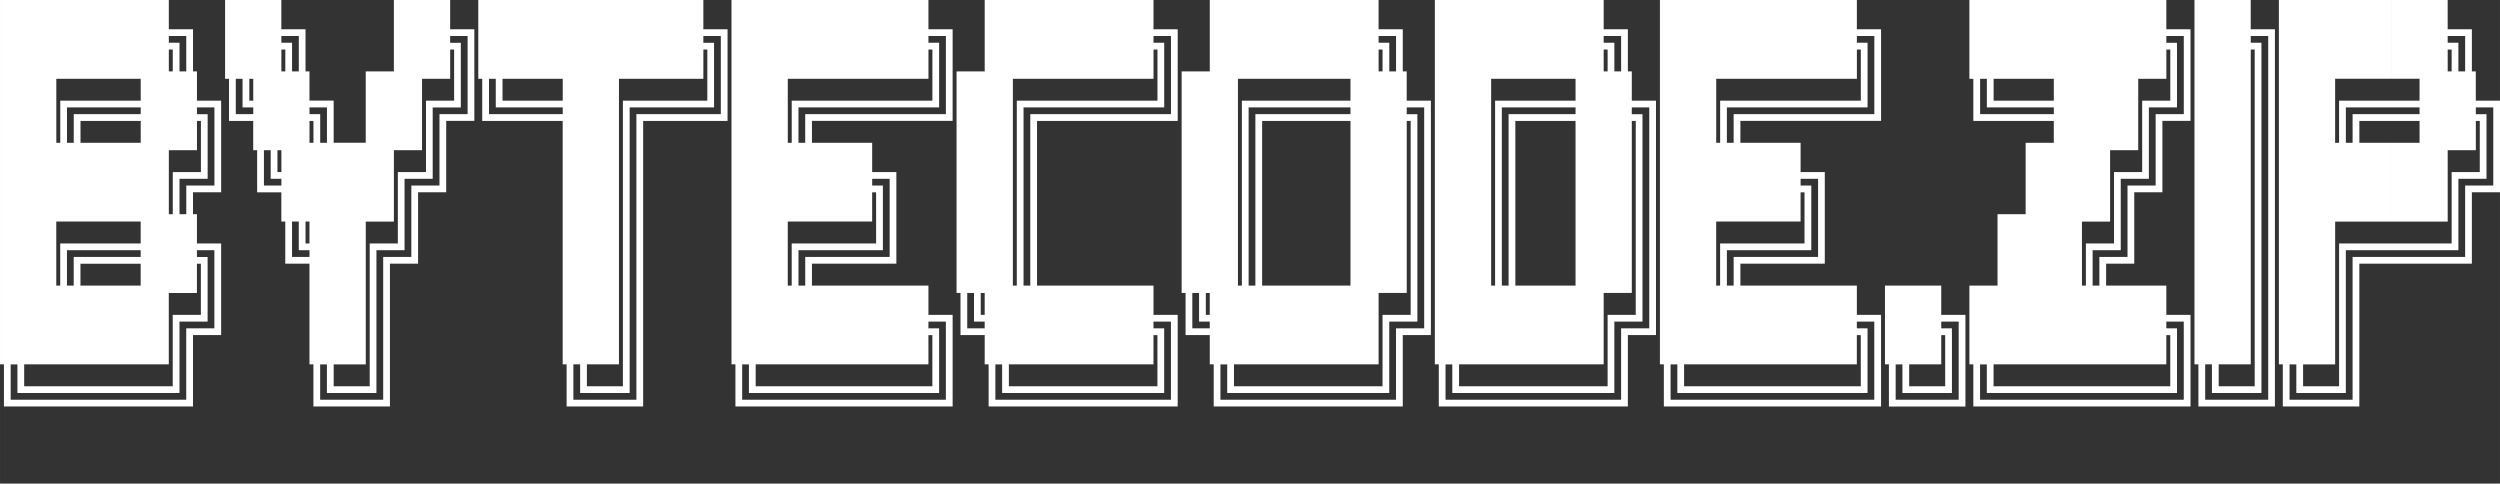 <?xml version="1.0" encoding="UTF-8" standalone="no"?>
<!-- Created with Inkscape (http://www.inkscape.org/) -->

<svg
   width="1171.642"
   height="226.638"
   viewBox="0 0 309.997 59.965"
   version="1.1"
   id="svg18063"
   xml:space="preserve"
   xmlns="http://www.w3.org/2000/svg"
   xmlns:svg="http://www.w3.org/2000/svg"
   xmlns:rdf="http://www.w3.org/1999/02/22-rdf-syntax-ns#"
   xmlns:cc="http://creativecommons.org/ns#"
   xmlns:dc="http://purl.org/dc/elements/1.1/"><rect x="0" y="0" width="309.997" height="59.965" fill="#333333" stroke="none"/><defs
     id="defs18057" /><g
     id="layer1"
     transform="translate(78.895,56.09)"><path
       id="path1292"
       style="font-size:6.977px;line-height:1.25;font-family:Superscript;-inkscape-font-specification:Superscript;letter-spacing:0px;word-spacing:0px;fill:#ffffff;stroke-width:0.265"
       d="m -78.895,-56.09 v 8.853 0.915 8.853 8.853 8.853 8.853 h 0.488 v 5.225 h 3.558 3.489 3.489 3.489 3.488 3.489 2.442 v -6.14 -2.714 h 3.489 v -6.14 -5.225 h -3 v -3.628 h -0.488 v -2.714 h 3.489 v -6.14 -5.225 h -3 v -3.628 h -0.488 v -5.225 h -3 v -3.628 h -3.489 -3.489 -3.488 -3.489 -3.489 z m 27.909,0 v 9.768 h 0.488 v 5.225 h 3 v 3.628 h 0.488 v 5.225 h 3 v 3.628 h 0.488 v 5.225 h 3 v 3.628 8.853 h 0.489 v 5.225 h 3.558 3.489 2.442 v -6.14 -8.853 -2.714 h 3.489 v -6.14 -2.714 h 3.489 v -6.14 -2.714 h 3.488 v -6.14 -5.225 h -3 v -3.628 h -3.489 -3.489 v 8.853 h -3.489 v 8.853 h -3.489 -0.488 v -5.225 h -3 v -3.628 h -0.488 v -5.225 h -3 v -3.628 h -3.489 z m 31.398,0 v 9.768 h 0.488 v 5.225 h 3.558 3.489 2.931 v 3.628 8.853 8.853 8.853 h 0.488 v 5.225 h 3.558 3.489 2.442 v -6.14 -8.853 -8.853 -8.853 -2.714 H 5.39 8.878 11.32 v -6.14 -5.225 H 8.32 v -3.628 h -3.489 -3.488 -3.489 -3.489 -3.489 -3.489 -3.489 z m 31.397,0 v 9.768 8.853 8.853 8.853 8.853 h 0.488 v 5.225 h 3.558 3.489 3.489 3.489 3.489 3.488 3.489 2.442 v -6.14 -5.225 h -3 v -3.628 H 32.74 29.251 25.763 22.275 21.786 v -2.714 h 4.535 3.489 2.442 v -6.14 -5.225 h -3 v -3.628 H 25.763 22.275 21.786 v -2.714 h 4.535 3.489 3.488 3.489 2.442 v -6.14 -5.225 H 36.229 V -56.09 H 32.74 29.251 25.763 22.275 18.786 15.297 Z m 31.398,0 v 8.853 h -3.489 v 9.768 8.853 8.853 h 0.488 v 5.225 h 3 v 3.628 h 0.488 v 5.225 h 3.558 3.489 3.489 3.488 3.489 3.489 2.442 v -6.14 -5.225 h -3 v -3.628 H 60.649 57.16 53.672 50.184 49.695 v -8.853 -8.853 -2.714 h 4.536 3.488 3.489 3.489 2.442 v -6.14 -5.225 H 64.138 V -56.09 H 60.649 57.16 53.672 50.184 46.695 Z m 27.909,0 v 8.853 h -3.489 v 9.768 8.853 8.853 h 0.488 v 5.225 h 3 v 3.628 h 0.488 v 5.225 h 3.558 3.489 3.488 3.489 3.489 3.489 2.442 v -6.14 -2.714 h 3.488 v -6.14 -8.853 -8.853 -5.225 h -3 v -3.628 h -0.488 v -5.225 h -3 v -3.628 h -3.489 -3.489 -3.489 -3.489 -3.488 z m 27.908,0 v 9.768 8.853 8.853 8.853 8.853 h 0.489 v 5.225 h 3.558 3.489 3.489 3.489 3.489 3.489 2.442 v -6.14 -2.714 h 3.489 v -6.14 -8.853 -8.853 -5.225 h -3 v -3.628 h -0.488 v -5.225 h -3 v -3.628 h -3.489 -3.489 -3.489 -3.489 -3.489 z m 27.909,0 v 9.768 8.853 8.853 8.853 8.853 h 0.488 v 5.225 h 3.558 3.489 3.489 3.489 3.489 3.489 3.488 2.442 v -6.14 -5.225 h -3 v -3.628 h -3.489 -3.488 -3.489 -3.489 -0.488 v -2.714 h 4.535 3.489 2.442 v -6.14 -5.225 h -3 v -3.628 h -3.489 -3.489 -0.488 v -2.714 h 4.535 3.489 3.489 3.488 2.442 v -6.14 -5.225 h -3 v -3.628 h -3.489 -3.488 -3.489 -3.489 -3.489 -3.489 z m 38.375,0 v 9.768 h 0.488 v 5.225 h 3.558 3.489 2.93 v 2.714 h -3.489 v 8.853 h -3.488 v 8.853 h -3.489 v 9.768 h 0.488 v 5.225 h 3.558 3.489 3.488 3.489 3.489 3.489 3.489 2.442 v -6.14 -5.225 h -3 v -3.628 h -3.489 -3.489 -0.488 v -2.714 h 3.489 v -6.14 -2.714 h 3.489 v -6.14 -2.714 h 3.488 v -6.14 -5.225 h -3 v -3.628 h -3.489 -3.489 -3.489 -3.489 -3.489 -3.488 z m 27.909,0 v 9.768 8.853 8.853 8.853 8.853 h 0.488 v 5.225 h 3.558 3.488 2.442 v -6.14 -8.853 -8.853 -8.853 -8.853 -5.225 h -3 v -3.628 h -3.489 z m 10.466,0 v 9.768 8.853 8.853 8.853 8.853 h 0.488 v 5.225 h 3.558 3.489 2.442 v -6.14 -8.853 -2.714 h 4.535 3.489 3.488 2.442 v -6.14 -2.714 h 3.489 v -6.14 -5.225 h -3 v -3.628 h -0.488 v -5.225 h -3 v -3.628 h -3.489 -3.488 v 9.768 h 3.488 v 2.714 h -2.93 -3.489 -3.558 v 5.225 H 210.659 v -7.939 h 3.489 3.488 v -9.768 h -3.488 -3.489 -3.489 z m -261.645,4.465 h 2.163 v 4.388 h -0.838 v -3.551 h -1.325 z m 13.955,0 h 2.163 v 4.388 h -0.837 v -3.551 h -1.325 z m 20.932,0 h 2.163 v 4.388 5.303 h -1.605 -1.884 v 3.551 5.303 h -1.605 -1.884 v 3.551 5.303 h -1.605 -1.884 v 3.551 8.853 5.303 h -1.605 -3.489 -2.721 v -4.388 h 0.837 v 3.551 h 1.884 3.489 0.767 v -4.465 -8.853 -4.388 h 2.721 0.767 v -4.465 -4.388 h 2.721 0.767 v -4.465 -4.388 h 2.721 0.767 v -4.465 -3.551 h -1.325 z m 31.397,0 h 2.163 v 4.388 5.303 H 8.878 5.39 1.901 0.017 v 3.551 8.853 8.853 8.853 5.303 H -1.587 -5.076 -7.797 v -4.388 h 0.838 v 3.551 h 1.884 3.489 0.767 v -4.465 -8.853 -8.853 -8.853 -4.388 H 1.901 5.39 8.878 9.646 v -4.465 -3.551 H 8.32 Z m 27.909,0 h 2.163 v 4.388 5.303 h -1.605 -3.489 -3.488 -3.489 -3.489 -1.884 v 3.551 h -0.837 v -4.388 h 2.721 3.489 3.489 3.488 3.489 0.767 v -4.465 -3.551 h -1.326 z m 27.909,0 h 2.163 v 4.388 5.303 h -1.605 -3.489 -3.489 -3.488 -3.489 -1.884 v 3.551 8.853 8.853 h -0.837 v -8.853 -8.853 -4.388 h 2.721 3.489 3.488 3.489 3.489 0.767 v -4.465 -3.551 h -1.326 z m 27.909,0 h 2.163 v 4.388 h -0.837 v -3.551 h -1.325 z m 27.909,0 h 2.163 v 4.388 h -0.837 v -3.551 h -1.325 z m 31.397,0 h 2.163 v 4.388 5.303 h -1.605 -3.488 -3.489 -3.489 -3.489 -1.884 v 3.551 h -0.838 v -4.388 h 2.721 3.489 3.489 3.489 3.488 0.768 v -4.465 -3.551 h -1.326 z m 38.375,0 h 2.163 v 4.388 5.303 h -1.605 -1.884 v 3.551 5.303 h -1.605 -1.884 v 3.551 5.303 h -1.605 -1.884 v 3.551 h -0.838 v -4.388 h 2.721 0.767 v -4.465 -4.388 h 2.721 0.767 v -4.465 -4.388 h 2.721 0.767 v -4.465 -3.551 h -1.325 z m 10.466,0 h 2.163 v 4.388 8.853 8.853 8.853 8.853 5.303 h -1.605 -3.488 -2.721 v -4.388 h 0.837 v 3.551 h 1.884 3.488 0.768 v -4.465 -8.853 -8.853 -8.853 -8.853 -3.551 h -1.326 z m 24.42,0 h 2.163 v 4.388 h -0.837 v -3.551 h -1.326 z m -282.577,1.675 h 0.488 v 2.713 h -0.488 z m 13.955,0 h 0.488 v 2.713 h -0.488 z m 20.932,0 h 0.488 v 3.628 2.714 h -3.489 v 6.14 2.714 h -3.489 v 6.14 2.714 h -3.489 v 6.14 8.853 2.714 h -4.465 v -2.714 h 0.488 3.489 v -9.768 -7.939 h 3.489 v -8.853 h 3.489 v -8.853 h 3.489 z m 31.397,0 h 0.488 v 3.628 2.714 H 5.39 1.901 -1.657 v 6.14 8.853 8.853 8.853 2.714 h -4.465 v -2.714 h 0.488 3.489 v -9.768 -8.853 -8.853 -7.939 h 3.489 3.488 3.489 z m 27.909,0 h 0.488 v 3.628 2.714 h -3.419 -3.488 -3.489 -3.489 -3.558 v 5.225 h -0.488 v -7.939 h 3.489 3.489 3.488 3.489 3.489 z m 27.909,0 h 0.488 v 3.628 2.714 h -3.419 -3.489 -3.488 -3.489 -3.558 v 6.14 8.853 7.939 h -0.488 v -8.853 -8.853 -7.939 h 3.489 3.488 3.489 3.489 3.489 z m 27.909,0 h 0.488 v 2.713 h -0.488 z m 27.909,0 h 0.488 v 2.713 h -0.488 z m 31.397,0 h 0.488 v 3.628 2.714 h -3.418 -3.489 -3.489 -3.489 -3.558 v 5.225 h -0.488 v -7.939 h 3.489 3.489 3.489 3.488 3.489 z m 38.375,0 h 0.488 v 3.628 2.714 h -3.489 v 6.14 2.714 h -3.489 v 6.14 2.714 h -3.489 v 5.225 h -0.488 v -7.939 h 3.489 v -8.853 h 3.489 v -8.853 h 3.489 z m 10.466,0 h 0.488 v 3.628 8.853 8.853 8.853 8.853 2.714 h -4.465 v -2.714 h 0.488 3.489 v -9.768 -8.853 -8.853 -8.853 z m 24.42,0 h 0.488 v 2.713 h -0.488 z m -296.531,3.628 h 3.489 3.488 3.489 v 2.714 h -2.93 -3.489 -3.558 v 5.225 h -0.488 z m 22.257,0 h 0.837 v 3.551 h 1.326 v 0.837 h -2.163 z m 1.675,0 h 0.488 v 2.714 h -0.488 z m 29.723,0 h 0.837 v 3.551 h 1.884 3.489 2.931 v 0.837 h -2.931 -3.489 -2.721 z m 1.674,0 h 0.488 3.489 3.489 v 2.714 h -2.931 -4.535 z m 91.192,0 h 3.488 3.489 3.489 3.489 v 2.714 h -2.931 -3.489 -3.488 -3.558 v 6.14 8.853 7.939 h -0.488 v -8.853 -8.853 z m 31.397,0 h 3.489 3.489 3.489 v 2.714 h -2.931 -3.489 -3.558 v 6.14 8.853 7.939 h -0.488 v -8.853 -8.853 z m 60.632,0 h 0.837 v 3.551 h 1.884 3.489 2.93 v 0.837 h -2.93 -3.489 -2.721 z m 1.674,0 h 0.489 3.488 3.489 v 2.714 h -2.93 -4.536 z m -238.899,3.551 h 2.721 3.489 2.93 v 0.837 h -2.93 -3.489 -1.884 v 3.551 h -0.837 z m 16.117,0 h 2.163 v 4.388 5.303 h -1.605 -1.884 v 3.551 h -0.838 v -4.388 h 2.721 0.767 v -4.465 -3.551 h -1.325 z m 13.954,0 h 2.163 v 4.388 h -0.837 v -3.551 h -1.326 z m 116.45,0 h 2.721 3.488 3.489 2.931 v 0.837 h -2.931 -3.489 -3.488 -1.884 v 3.551 8.853 8.853 h -0.837 v -8.853 -8.853 z m 19.606,0 h 2.163 v 4.388 8.853 8.853 5.303 H 96.093 94.209 v 3.551 5.303 h -1.605 -3.489 -3.489 -3.489 -3.488 -3.489 -2.721 v -4.388 h 0.837 v 3.551 h 1.884 3.489 3.488 3.489 3.489 3.489 0.767 v -4.465 -4.388 h 2.721 0.767 v -4.465 -8.853 -8.853 -3.551 h -1.325 z m 11.792,0 h 2.721 3.489 2.931 v 0.837 h -2.931 -3.489 -1.884 v 3.551 8.853 8.853 h -0.837 v -8.853 -8.853 z m 16.117,0 h 2.163 v 4.388 8.853 8.853 5.303 h -1.605 -1.884 v 3.551 5.303 h -1.605 -3.489 -3.489 -3.489 -3.489 -3.489 -2.721 v -4.388 h 0.837 v 3.551 h 1.884 3.489 3.489 3.489 3.489 3.489 0.767 v -4.465 -4.388 h 2.721 0.767 v -4.465 -8.853 -8.853 -3.551 h -1.326 z m 88.541,0 h 2.721 3.489 2.93 v 0.837 h -2.93 -3.489 -1.884 v 3.551 h -0.837 z m 16.117,0 h 2.163 v 4.388 5.303 h -1.605 -1.884 v 3.551 5.303 h -1.605 -3.488 -3.489 -3.489 -1.884 v 3.551 8.853 5.303 h -1.605 -3.489 -2.721 v -4.388 h 0.838 v 3.551 h 1.884 3.489 0.767 v -4.465 -8.853 -4.388 h 2.721 3.489 3.489 3.488 0.768 v -4.465 -4.388 h 2.721 0.767 v -4.465 -3.551 h -1.325 z m -297.02,1.674 h 4.536 2.93 v 2.714 h -3.489 -3.488 -0.489 z m 14.443,0 h 0.488 v 3.628 2.714 h -3.489 v 5.225 h -0.488 v -7.939 h 3.489 z m 13.954,0 h 0.489 v 2.714 h -0.489 z m 118.124,0 h 4.535 3.489 2.931 v 3.628 8.853 7.939 h -3.489 -3.489 -3.489 -0.488 v -8.853 -8.853 z m 17.932,0 h 0.488 v 3.628 8.853 8.853 2.714 h -3.489 v 6.14 2.714 h -3.419 -3.489 -3.489 -3.488 -4.536 v -2.714 h 0.489 3.488 3.489 3.489 3.489 3.489 v -8.853 h 3.489 v -9.768 -8.853 z m 13.466,0 h 4.535 2.931 v 3.628 8.853 7.939 h -3.489 -3.489 -0.488 v -8.853 -8.853 z m 14.443,0 h 0.489 v 3.628 8.853 8.853 2.714 h -3.489 v 6.14 2.714 h -3.419 -3.489 -3.489 -3.489 -4.535 v -2.714 h 0.488 3.489 3.489 3.489 3.489 3.489 v -8.853 h 3.488 v -9.768 -8.853 z m 90.216,0 h 4.535 2.93 v 2.714 h -3.488 v 9.768 h 3.488 3.489 v -8.853 h 3.489 v -3.628 h 0.488 v 3.628 2.714 h -3.489 v 6.14 2.714 h -3.418 -3.489 -3.489 -3.558 v 6.14 8.853 2.714 h -4.465 v -2.714 h 0.488 3.489 v -9.768 -7.939 h 3.489 3.488 v -9.768 h -3.488 -0.488 z m -259.831,3.628 h 0.837 v 3.551 h 1.326 v 0.837 h -2.163 z m 1.674,0 h 0.489 v 2.714 h -0.489 z m 73.749,3.551 h 2.163 v 4.388 5.303 h -1.605 -3.489 -3.489 -1.884 v 3.551 h -0.837 v -4.388 h 2.721 3.489 3.489 0.767 v -4.465 -3.551 h -1.326 z m 115.124,0 h 2.163 v 4.388 5.303 h -1.605 -3.489 -3.489 -1.884 v 3.551 h -0.838 v -4.388 h 2.721 3.489 3.489 0.767 v -4.465 -3.551 H 144.376 Z M 29.251,-32.244 h 0.489 v 3.628 2.714 h -3.419 -3.489 -3.558 v 5.225 h -0.488 v -7.939 h 3.489 3.489 3.488 z m 115.124,0 h 0.488 v 3.628 2.714 h -3.419 -3.489 -3.558 v 5.225 h -0.488 v -7.939 h 3.489 3.489 3.489 z m -216.293,3.628 h 3.489 3.488 3.489 v 2.714 h -2.93 -3.489 -3.558 v 5.225 h -0.488 z m 29.234,0 h 0.837 v 3.551 h 1.326 v 0.837 h -2.163 z m 1.674,0 h 0.488 v 2.714 h -0.488 z m -29.583,3.551 h 2.721 3.489 2.93 v 0.837 h -2.93 -3.489 -1.884 v 3.551 h -0.837 z m 16.117,0 h 2.163 v 4.388 5.303 h -1.605 -1.884 v 3.551 5.303 h -1.605 -3.489 -3.488 -3.489 -3.489 -3.489 -2.721 v -4.388 h 0.838 v 3.551 h 1.884 3.489 3.489 3.489 3.488 3.489 0.767 v -4.465 -4.388 h 2.721 0.767 v -4.465 -3.551 h -1.325 z m -14.443,1.674 h 4.536 2.93 v 2.714 h -3.489 -3.488 -0.489 z m 14.443,0 h 0.488 v 3.628 2.714 h -3.489 v 6.14 2.714 h -3.419 -3.488 -3.489 -3.489 -4.535 v -2.714 h 0.488 3.489 3.489 3.488 3.489 3.489 v -8.853 h 3.489 z m 209.316,2.714 v 9.768 h 0.488 v 5.225 h 3.558 3.489 2.442 v -6.14 -5.225 h -3 v -3.628 h -3.489 z m -113.798,0.915 h 0.838 v 3.551 h 1.325 v 0.837 h -2.163 z m 1.675,0 h 0.488 v 2.714 h -0.488 z m 26.234,0 h 0.837 v 3.551 h 1.326 v 0.837 h -2.163 z m 1.675,0 h 0.488 v 2.714 h -0.488 z m -34.398,3.551 h 2.163 v 4.388 5.303 h -1.605 -3.489 -3.488 -3.489 -3.489 -3.489 -3.489 -2.721 v -4.388 h 0.838 v 3.551 h 1.884 3.489 3.489 3.489 3.489 3.488 3.489 0.767 v -4.465 -3.551 h -1.326 z m 27.909,0 h 2.163 v 4.388 5.303 h -1.605 -3.489 -3.489 -3.488 -3.489 -3.489 -2.721 v -4.388 h 0.837 v 3.551 h 1.884 3.489 3.489 3.488 3.489 3.489 0.767 v -4.465 -3.551 h -1.326 z m 87.215,0 h 2.163 v 4.388 5.303 h -1.605 -3.488 -3.489 -3.489 -3.489 -3.489 -3.489 -2.721 v -4.388 h 0.837 v 3.551 h 1.884 3.489 3.489 3.489 3.489 3.489 3.488 0.768 v -4.465 -3.551 h -1.326 z m 10.466,0 h 2.163 v 4.388 5.303 h -1.605 -3.489 -2.721 v -4.388 h 0.838 v 3.551 h 1.884 3.489 0.767 v -4.465 -3.551 h -1.325 z m 27.909,0 h 2.163 v 4.388 5.303 h -1.605 -3.489 -3.489 -3.489 -3.489 -3.488 -3.489 -2.721 v -4.388 h 0.837 v 3.551 h 1.884 3.489 3.488 3.489 3.489 3.489 3.489 0.767 v -4.465 -3.551 h -1.325 z m -153.499,1.674 h 0.488 v 3.628 2.714 H 33.298 29.81 26.321 22.833 19.344 14.809 v -2.714 h 0.488 3.489 3.489 3.489 3.488 3.489 3.489 z m 27.909,0 h 0.488 v 3.628 2.714 h -3.419 -3.489 -3.488 -3.489 -4.535 v -2.714 h 0.488 3.489 3.488 3.489 3.489 3.489 z m 87.215,0 h 0.488 v 3.628 2.714 h -3.418 -3.489 -3.489 -3.489 -3.489 -4.535 v -2.714 h 0.488 3.489 3.489 3.489 3.489 3.488 3.489 z m 10.466,0 h 0.488 v 3.628 2.714 h -4.465 v -2.714 h 0.488 3.489 z m 27.909,0 h 0.488 v 3.628 2.714 h -3.419 -3.489 -3.489 -3.489 -3.488 -4.536 v -2.714 h 0.489 3.488 3.489 3.489 3.489 3.489 3.489 z" /></g></svg>
